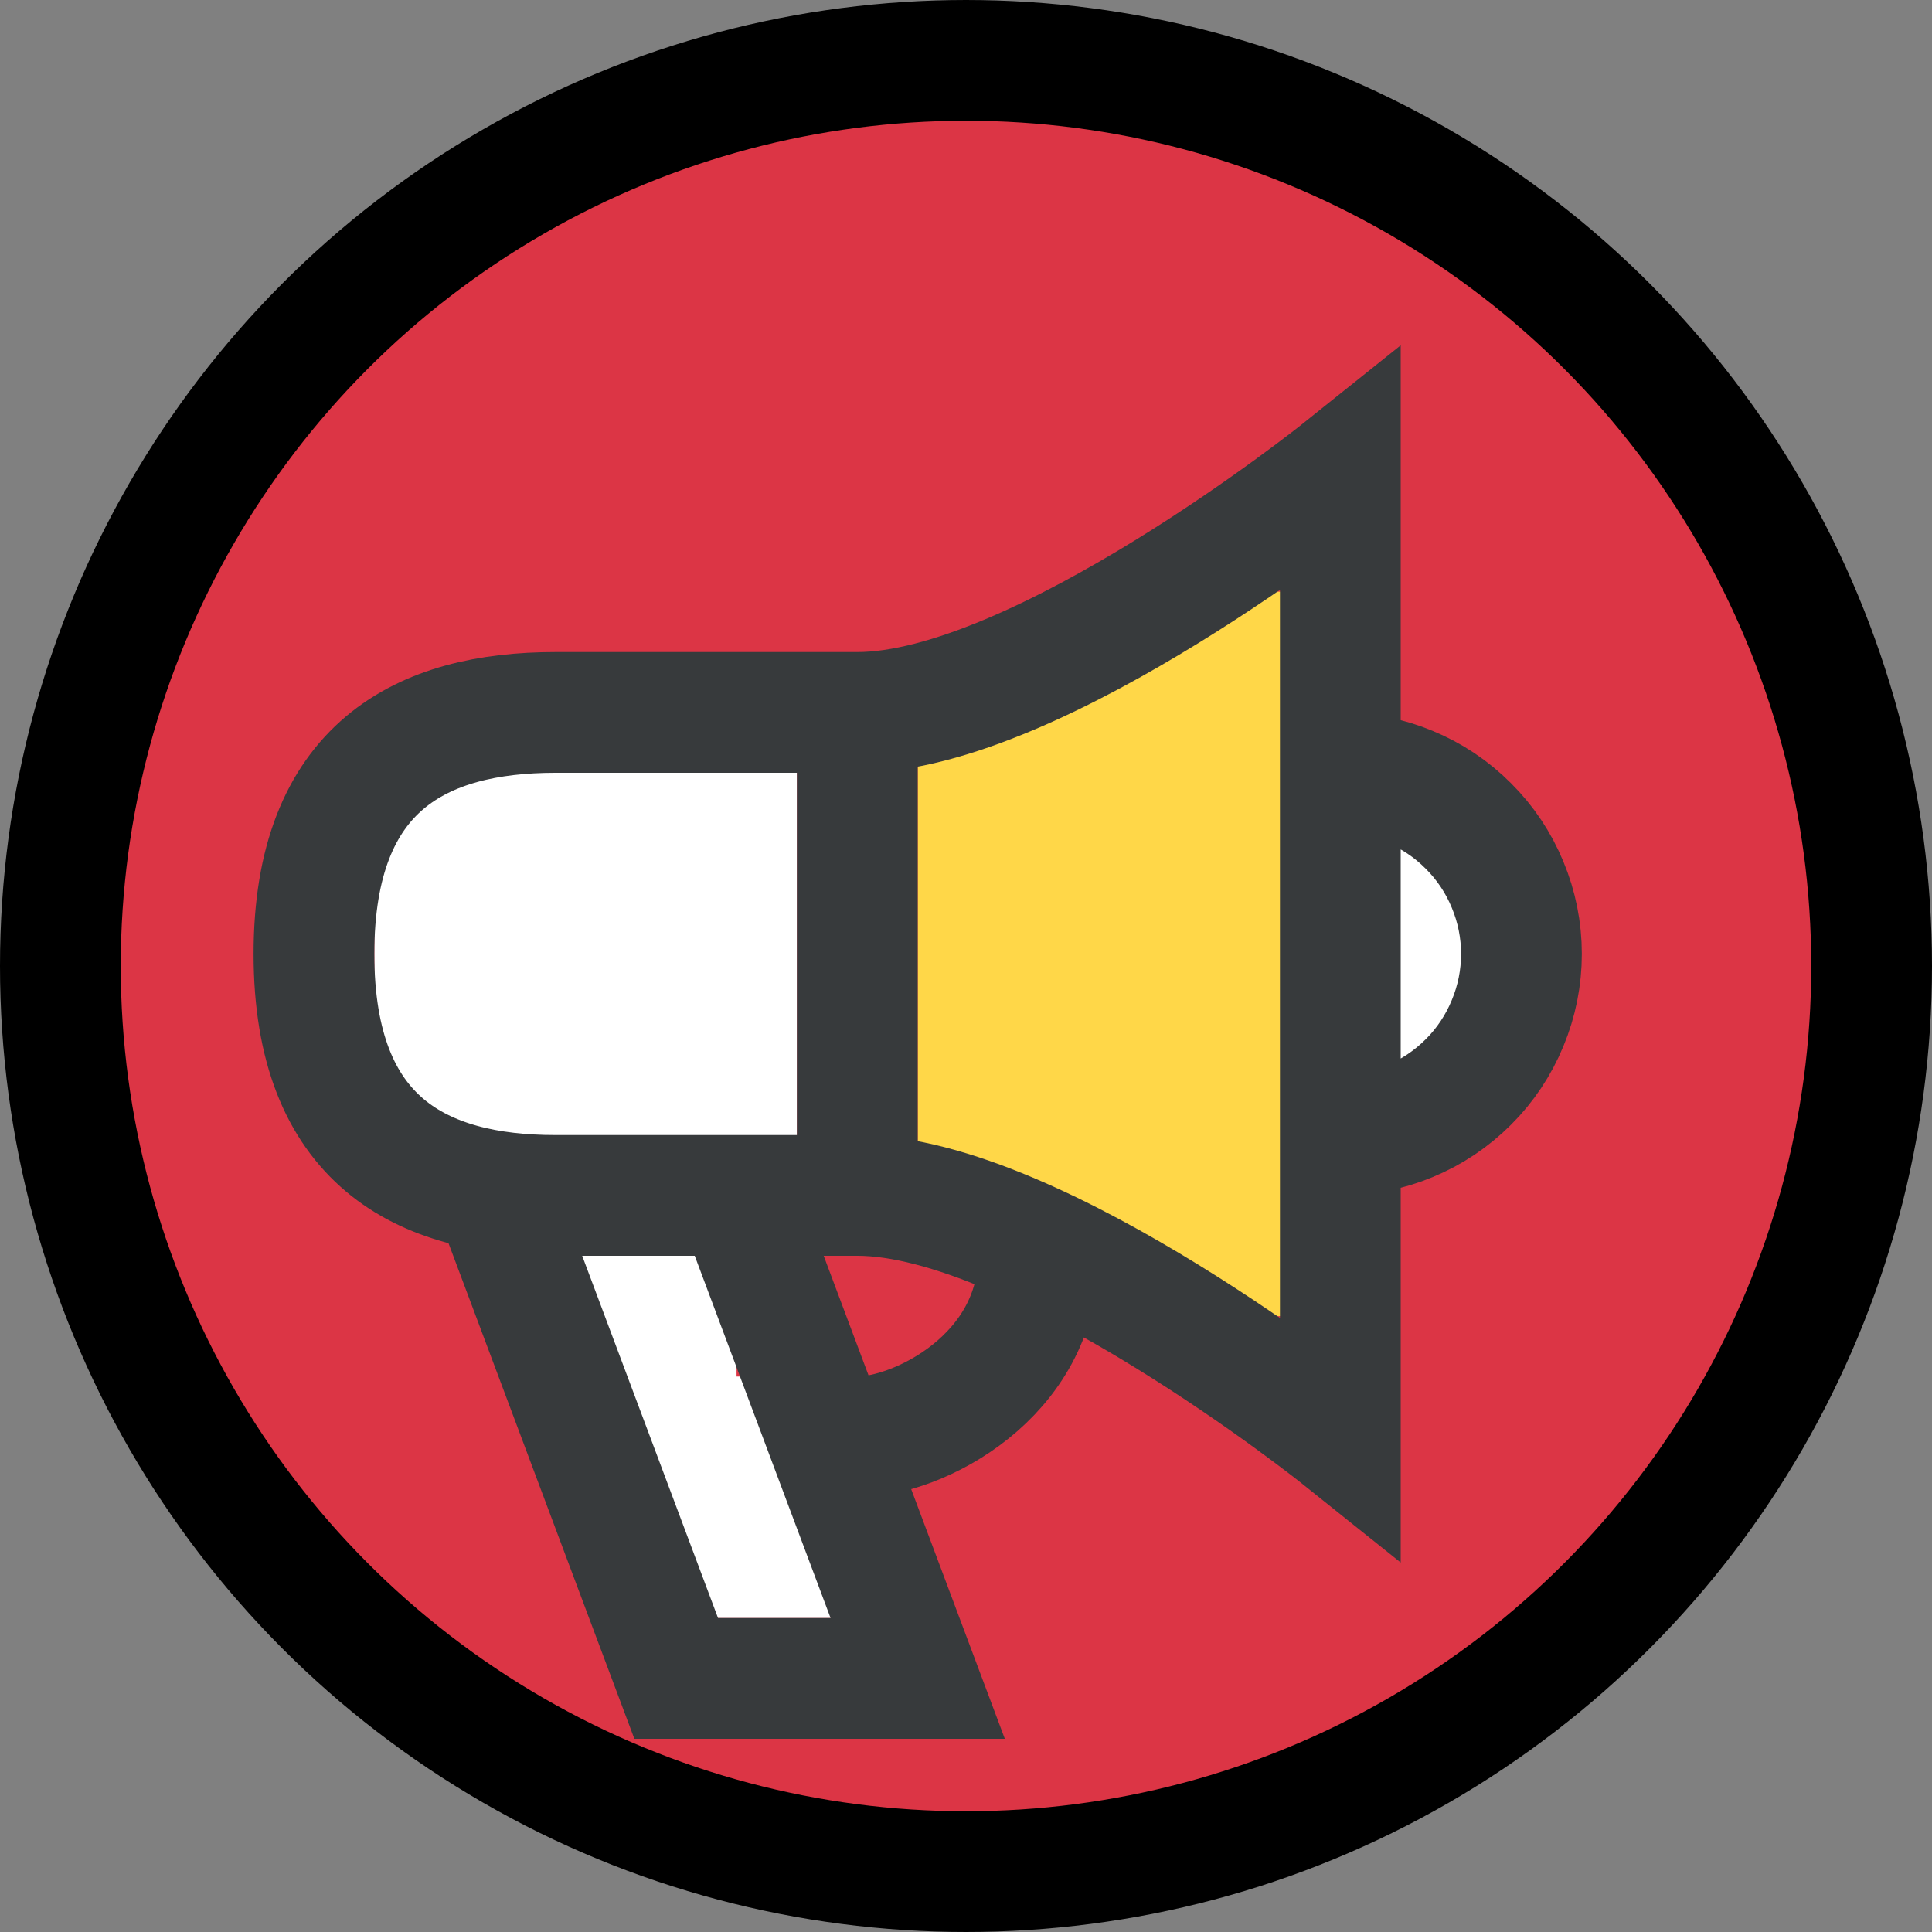 <svg width="16" height="16" viewBox="0 0 16 16" fill="none" xmlns="http://www.w3.org/2000/svg">
<rect x="0" y="0" width="16" height="16" fill="#808080" stroke="none"/>
<circle cx="8" cy="8" r="7.5" fill="#DC3545" stroke="black"/>
<rect x="7.6" y="5.4" width="3.5" height="5" fill="#FFD748"/>
<rect x="3.1" y="5.9" width="3.5" height="4" fill="white"/>
<rect x="11.1" y="6.9" width="1.5" height="2" fill="white"/>
<rect x="4.6" y="10.4" width="1.5" height="2" fill="white"/>
<rect x="5.1" y="11.4" width="2" height="2" fill="white"/>
<rect x="9.6" y="4.9" width="1.5" height="6" fill="#FFD748"/>
<path d="M7.1 9.9C8.6 9.9 11.1 11.9 11.1 11.9V3.9C11.1 3.9 8.6 5.9 7.1 5.9M7.1 9.9V5.9M7.1 9.9H4.6C3.495 9.9 2.6 9.456 2.6 7.9C2.6 6.345 3.495 5.9 4.6 5.9H7.1M4.1 9.9L5.6 13.9H7.6L6.1 9.9M11.1 9.4C11.297 9.4 11.492 9.362 11.674 9.286C11.856 9.211 12.021 9.1 12.16 8.961C12.3 8.822 12.41 8.656 12.485 8.474C12.561 8.292 12.6 8.097 12.6 7.9C12.6 7.703 12.561 7.508 12.485 7.326C12.41 7.144 12.3 6.979 12.16 6.84C12.021 6.7 11.856 6.59 11.674 6.515C11.492 6.439 11.297 6.4 11.1 6.4M7.1 11.9C7.6 11.9 8.6 11.4 8.6 10.4" stroke="#373A3C"/>
</svg>
